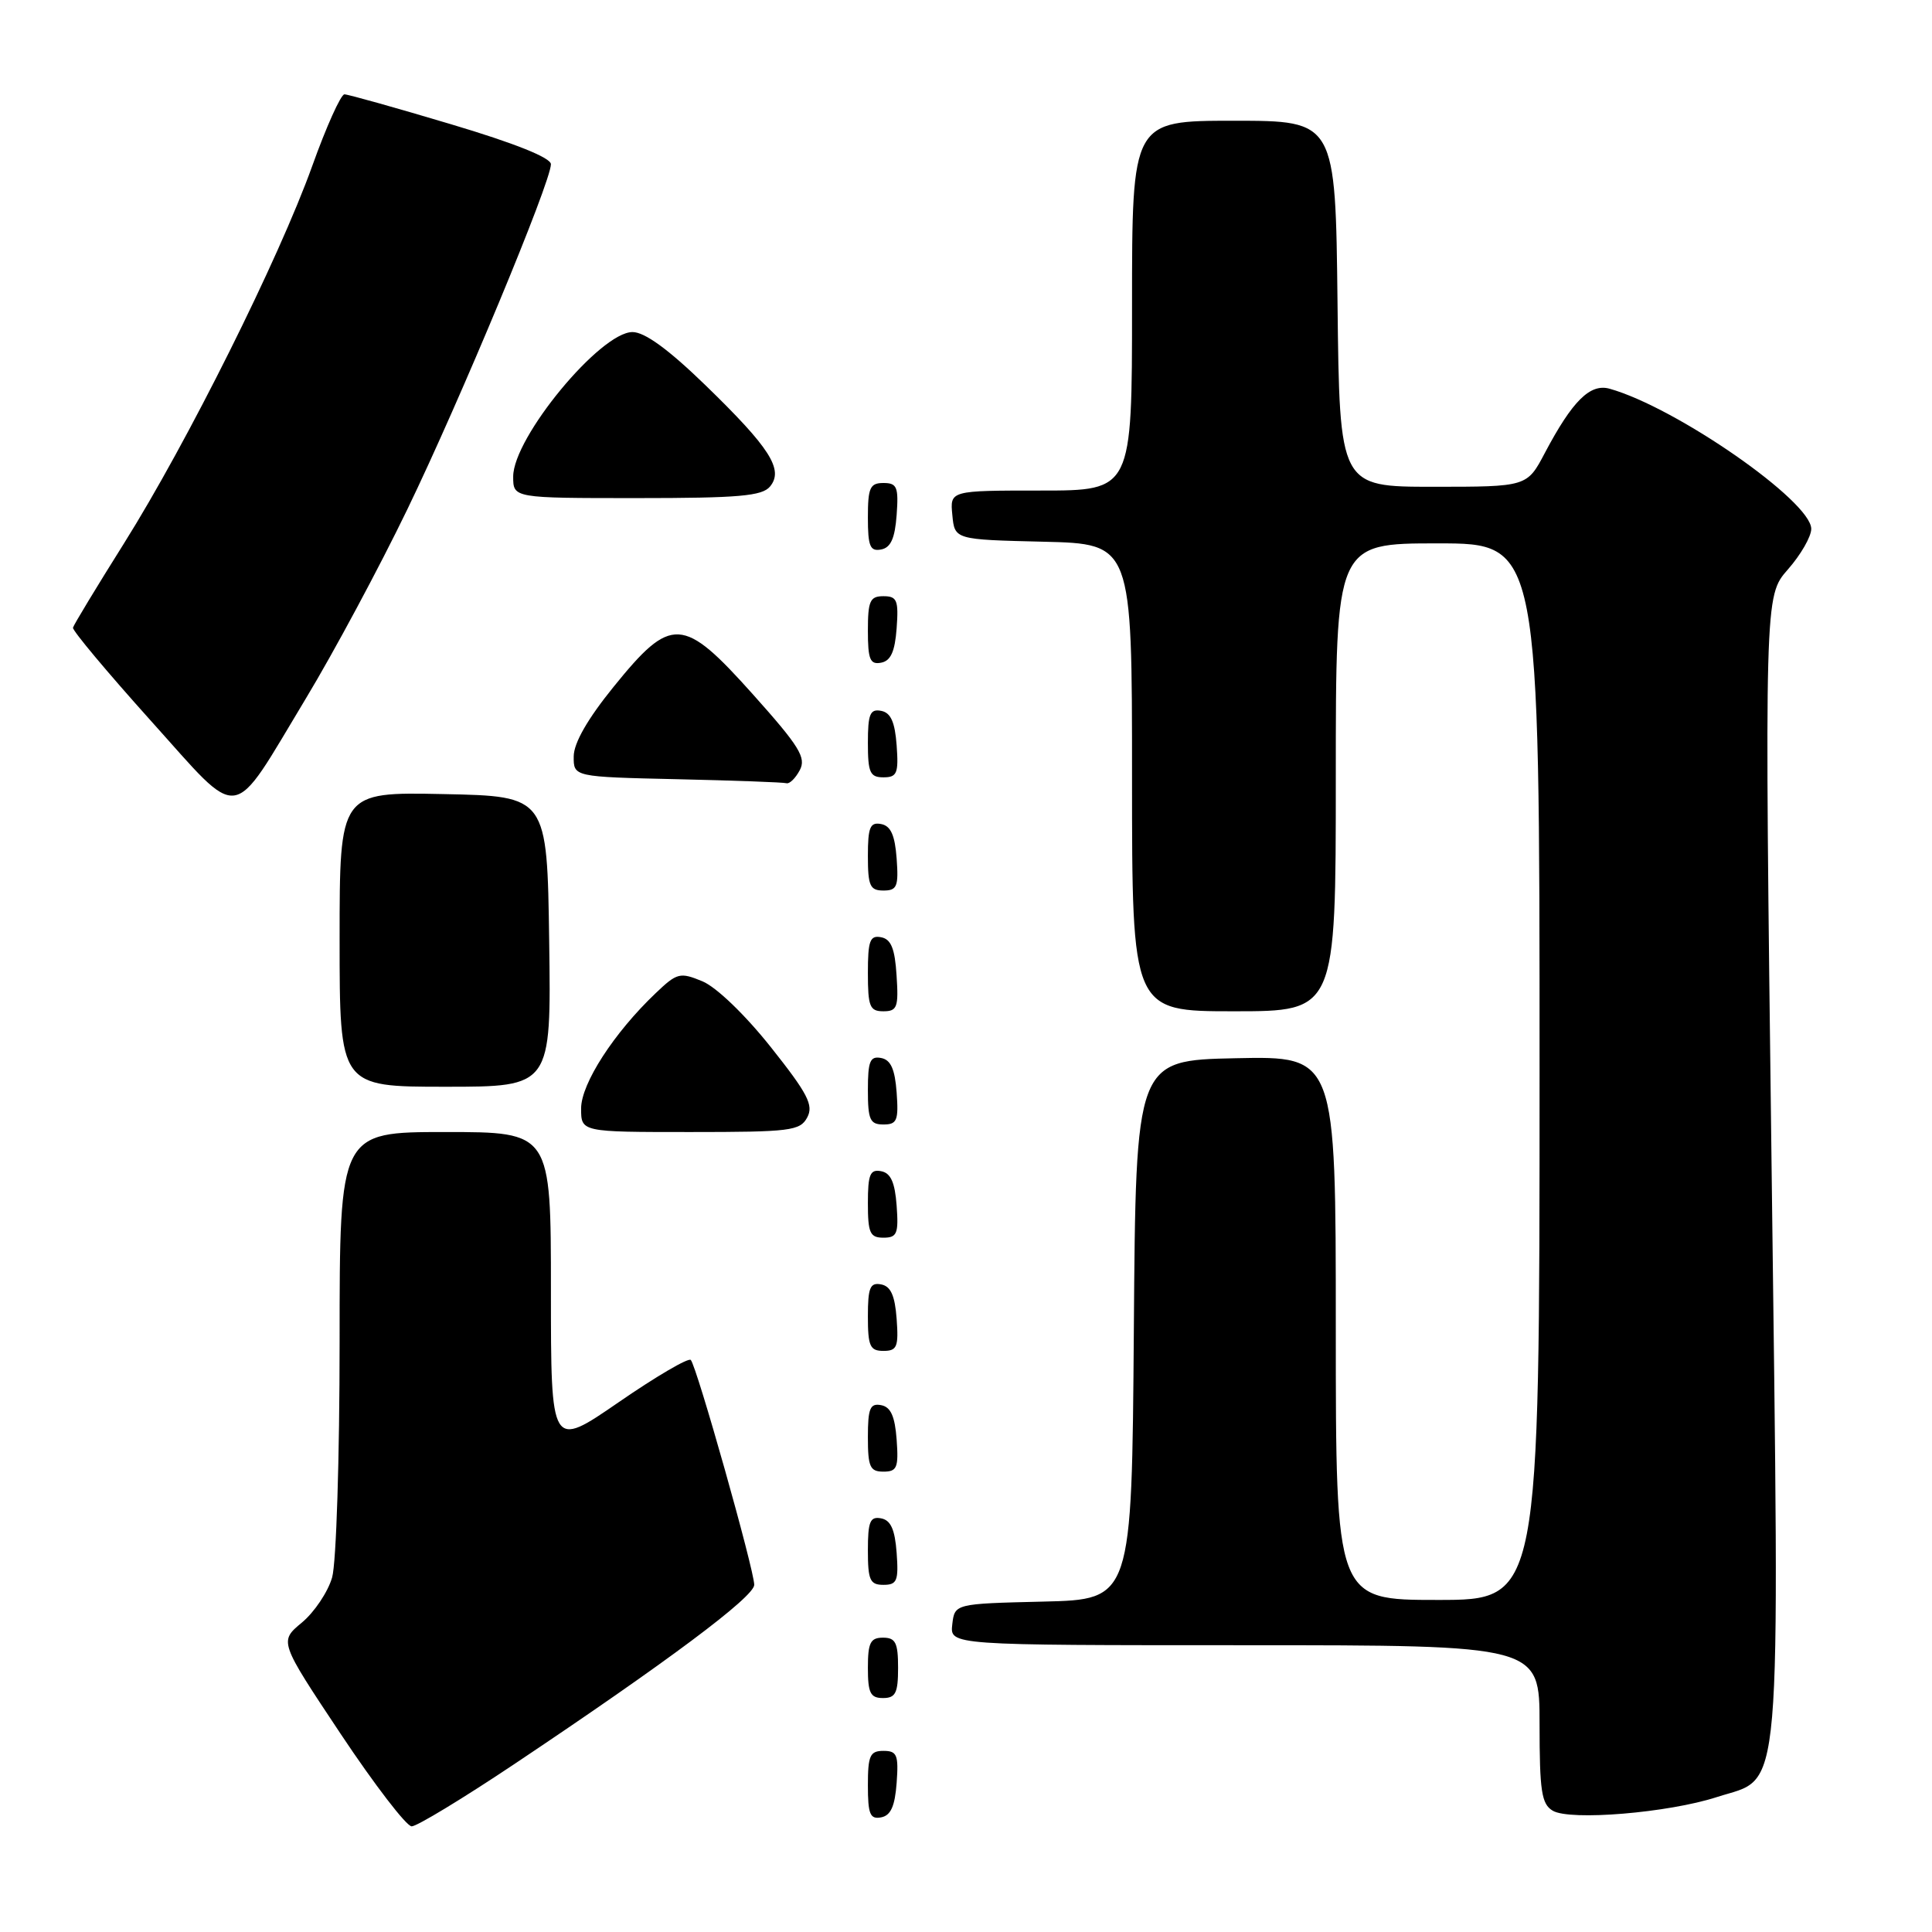 <?xml version="1.0" encoding="UTF-8" standalone="no"?>
<!DOCTYPE svg PUBLIC "-//W3C//DTD SVG 1.1//EN" "http://www.w3.org/Graphics/SVG/1.1/DTD/svg11.dtd" >
<svg xmlns="http://www.w3.org/2000/svg" xmlns:xlink="http://www.w3.org/1999/xlink" version="1.1" viewBox="0 0 256 256">
 <g >
 <path fill="currentColor"
d=" M 68.15 233.75 C 88.36 220.24 99.93 211.60 99.94 210.00 C 99.95 208.08 92.30 180.97 91.53 180.20 C 91.21 179.88 86.91 182.40 81.98 185.80 C 73.00 191.98 73.00 191.98 73.00 170.99 C 73.00 150.00 73.00 150.00 59.00 150.00 C 45.00 150.00 45.00 150.00 45.00 177.76 C 45.00 193.09 44.56 207.08 44.01 209.01 C 43.46 210.93 41.66 213.62 40.00 215.00 C 36.99 217.50 36.99 217.50 45.14 229.75 C 49.63 236.49 53.86 242.00 54.55 242.00 C 55.24 242.00 61.36 238.29 68.15 233.75 Z  M 118.81 236.24 C 119.08 232.53 118.86 232.00 117.06 232.00 C 115.28 232.00 115.00 232.62 115.00 236.57 C 115.00 240.39 115.29 241.09 116.75 240.81 C 118.03 240.57 118.58 239.34 118.81 236.24 Z  M 227.50 238.12 C 236.27 235.28 235.81 240.57 234.74 154.24 C 233.80 78.99 233.80 78.99 236.90 75.46 C 238.61 73.52 240.00 71.10 240.00 70.08 C 240.00 66.42 222.13 54.00 213.29 51.51 C 210.70 50.78 208.35 53.12 204.71 60.00 C 202.34 64.50 202.34 64.50 189.92 64.50 C 177.50 64.50 177.50 64.50 177.23 40.25 C 176.96 16.00 176.96 16.00 163.48 16.00 C 150.00 16.00 150.00 16.00 150.00 40.50 C 150.00 65.00 150.00 65.00 137.94 65.00 C 125.87 65.00 125.87 65.00 126.19 68.25 C 126.50 71.50 126.50 71.50 138.25 71.78 C 150.00 72.06 150.00 72.06 150.00 103.03 C 150.00 134.00 150.00 134.00 163.50 134.00 C 177.00 134.00 177.00 134.00 177.00 103.00 C 177.00 72.00 177.00 72.00 190.50 72.00 C 204.00 72.00 204.00 72.00 204.00 142.00 C 204.00 212.00 204.00 212.00 190.50 212.00 C 177.00 212.00 177.00 212.00 177.00 175.97 C 177.00 139.94 177.00 139.94 163.75 140.22 C 150.50 140.50 150.50 140.50 150.24 176.22 C 149.97 211.94 149.97 211.94 138.24 212.22 C 126.50 212.50 126.50 212.50 126.18 215.25 C 125.87 218.00 125.87 218.00 164.93 218.00 C 204.00 218.00 204.00 218.00 204.00 228.45 C 204.00 237.34 204.26 239.05 205.75 239.93 C 208.06 241.29 221.06 240.21 227.50 238.12 Z  M 119.00 221.00 C 119.00 217.67 118.67 217.00 117.00 217.00 C 115.33 217.00 115.00 217.67 115.00 221.00 C 115.00 224.33 115.33 225.00 117.00 225.00 C 118.67 225.00 119.00 224.33 119.00 221.00 Z  M 118.81 205.76 C 118.58 202.66 118.03 201.43 116.75 201.19 C 115.29 200.91 115.00 201.61 115.00 205.43 C 115.00 209.38 115.28 210.00 117.06 210.00 C 118.86 210.00 119.08 209.47 118.81 205.76 Z  M 118.81 190.76 C 118.58 187.66 118.03 186.43 116.75 186.19 C 115.29 185.91 115.00 186.61 115.00 190.43 C 115.00 194.38 115.28 195.00 117.06 195.00 C 118.86 195.00 119.08 194.47 118.81 190.76 Z  M 118.81 174.76 C 118.58 171.66 118.03 170.43 116.75 170.19 C 115.29 169.91 115.00 170.61 115.00 174.43 C 115.00 178.38 115.28 179.00 117.06 179.00 C 118.86 179.00 119.08 178.47 118.81 174.76 Z  M 118.81 159.76 C 118.58 156.66 118.03 155.43 116.75 155.19 C 115.29 154.91 115.00 155.61 115.00 159.43 C 115.00 163.38 115.28 164.00 117.06 164.00 C 118.86 164.00 119.08 163.47 118.81 159.76 Z  M 106.96 148.07 C 107.83 146.45 107.04 144.92 102.13 138.74 C 98.71 134.44 94.92 130.80 93.08 130.03 C 90.10 128.80 89.72 128.89 86.87 131.61 C 81.35 136.86 77.00 143.59 77.00 146.88 C 77.00 150.00 77.00 150.00 91.46 150.00 C 104.74 150.00 106.01 149.84 106.96 148.07 Z  M 118.81 144.76 C 118.58 141.66 118.03 140.43 116.75 140.19 C 115.29 139.91 115.00 140.61 115.00 144.43 C 115.00 148.38 115.28 149.00 117.06 149.00 C 118.86 149.00 119.08 148.47 118.81 144.76 Z  M 72.77 124.75 C 72.50 105.50 72.50 105.50 58.75 105.22 C 45.00 104.94 45.00 104.94 45.00 124.47 C 45.00 144.00 45.00 144.00 59.02 144.00 C 73.04 144.00 73.04 144.00 72.77 124.75 Z  M 118.80 129.26 C 118.58 125.69 118.07 124.44 116.75 124.19 C 115.27 123.90 115.00 124.64 115.00 128.93 C 115.00 133.38 115.25 134.00 117.05 134.00 C 118.88 134.00 119.08 133.47 118.80 129.26 Z  M 118.81 113.76 C 118.58 110.66 118.03 109.43 116.75 109.19 C 115.29 108.91 115.00 109.61 115.00 113.43 C 115.00 117.38 115.28 118.00 117.06 118.00 C 118.86 118.00 119.08 117.47 118.81 113.76 Z  M 40.56 92.50 C 44.21 86.45 50.25 75.20 53.97 67.50 C 60.98 53.01 73.00 24.12 73.00 21.76 C 73.00 20.90 68.21 18.98 59.75 16.46 C 52.46 14.28 46.11 12.50 45.64 12.50 C 45.17 12.50 43.24 16.77 41.37 22.00 C 36.96 34.29 24.81 58.65 16.43 72.00 C 12.80 77.78 9.76 82.80 9.67 83.17 C 9.58 83.54 14.20 89.06 19.94 95.45 C 32.21 109.08 30.40 109.34 40.56 92.50 Z  M 105.97 102.06 C 106.86 100.40 105.94 98.91 99.77 92.01 C 90.48 81.63 88.97 81.54 81.31 91.00 C 77.87 95.24 76.03 98.45 76.02 100.22 C 76.00 102.94 76.00 102.94 89.75 103.25 C 97.31 103.42 103.82 103.66 104.21 103.78 C 104.61 103.90 105.40 103.13 105.97 102.06 Z  M 118.81 98.76 C 118.58 95.66 118.03 94.43 116.75 94.19 C 115.29 93.91 115.00 94.61 115.00 98.43 C 115.00 102.38 115.28 103.00 117.06 103.00 C 118.86 103.00 119.08 102.47 118.81 98.76 Z  M 118.81 83.24 C 119.08 79.53 118.86 79.00 117.06 79.00 C 115.28 79.00 115.00 79.62 115.00 83.57 C 115.00 87.39 115.29 88.09 116.75 87.81 C 118.03 87.57 118.58 86.34 118.81 83.24 Z  M 118.81 68.24 C 119.08 64.53 118.86 64.00 117.06 64.00 C 115.28 64.00 115.00 64.62 115.00 68.57 C 115.00 72.39 115.29 73.09 116.75 72.81 C 118.03 72.57 118.58 71.34 118.81 68.24 Z  M 102.03 64.47 C 103.88 62.23 102.04 59.35 93.44 51.01 C 88.56 46.28 85.43 44.00 83.81 44.00 C 79.54 44.00 68.00 57.98 68.00 63.15 C 68.00 66.00 68.00 66.00 84.38 66.00 C 97.88 66.00 100.98 65.73 102.03 64.47 Z "/>
</g>
</svg>